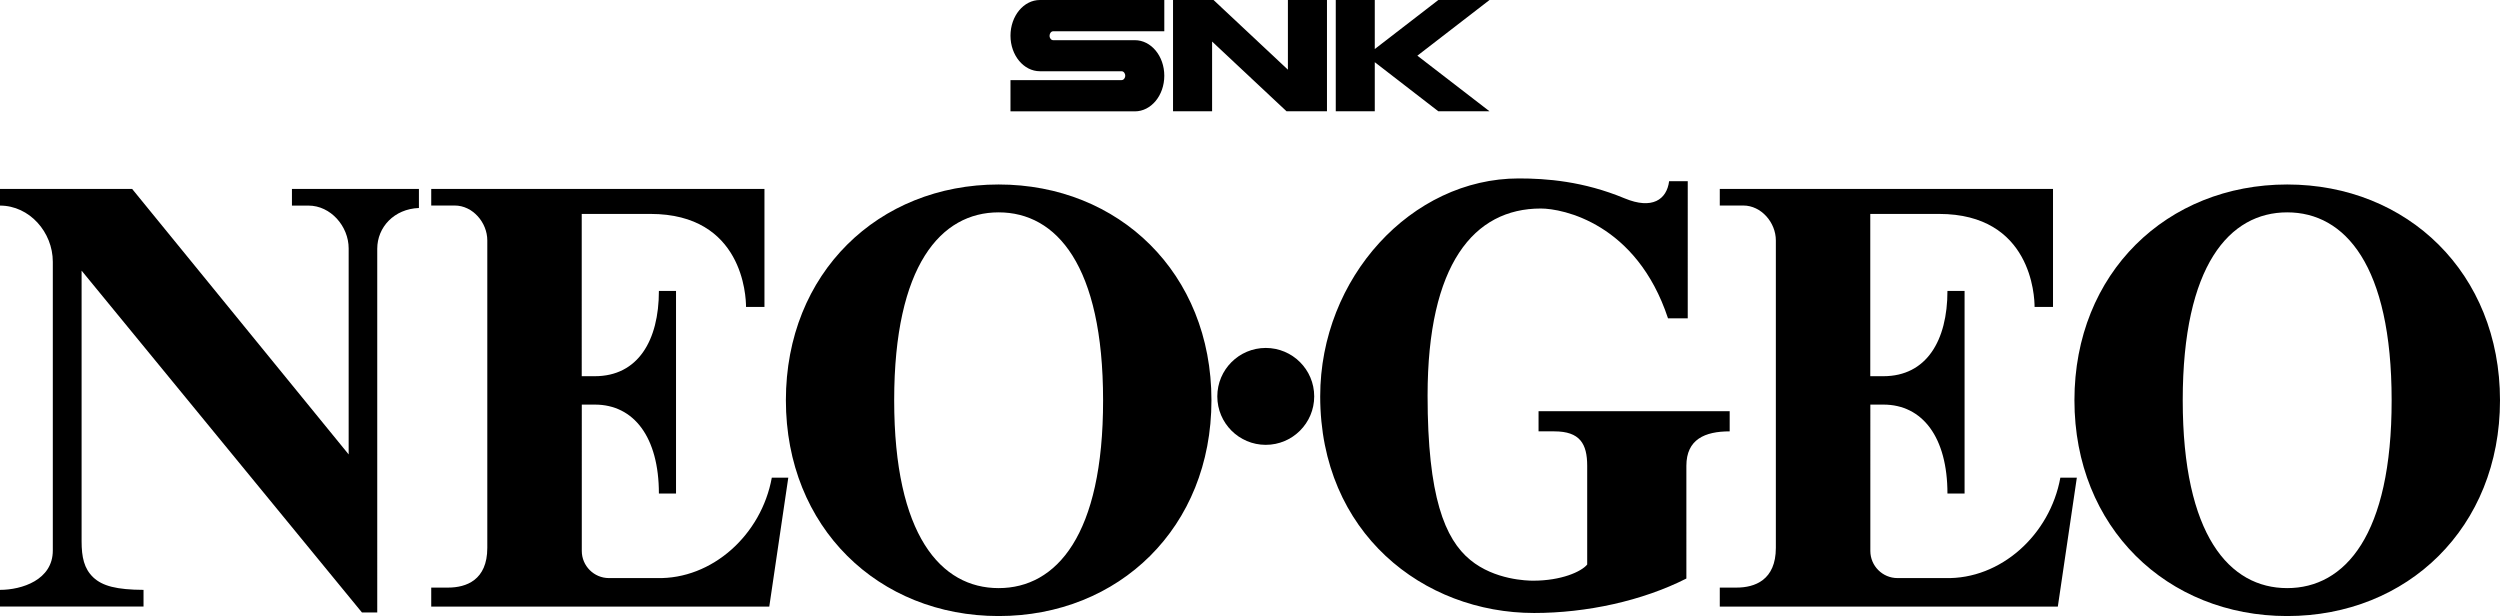 <?xml version="1.0" encoding="utf-8"?>
<!-- Generator: Adobe Illustrator 26.0.1, SVG Export Plug-In . SVG Version: 6.00 Build 0)  -->
<svg version="1.1" id="Layer_1" xmlns="http://www.w3.org/2000/svg" xmlns:xlink="http://www.w3.org/1999/xlink" x="0px" y="0px"
	 viewBox="0 0 3839 946" style="enable-background:new 0 0 3839 946;" xml:space="preserve">
<style type="text/css">
	.st0{fill:#FFFFFF;}
</style>
<g>
	<g>
		<g>
			<g>
				<path d="M643.3,290.1h-195v25.6h25.4c34.1,0,61.7,31.8,61.7,65.7v316.4L202.9,290.1H0v25.6c45.3,0,81.1,40.9,81.1,86.3v443.4
					c0,45.3-47.8,60.4-81.1,60.4v25.6h220.4v-25.6c-41.3-0.2-63.1-5.9-77.2-19.2c-14.1-13.4-17.9-31.1-17.9-55.4V415.6l430.5,524.9
					h23.5V382c0-33.1,25.9-61.2,64-62.6V290.1z"/>
				<circle cx="1943.7" cy="608.7" r="74.4"/>
				<path d="M2362.6,631.4v31h24.2c39.3,0,50.5,19,50.5,52.9v151.6c-9,11-39.7,24.8-83,24.8c-8.8,0-59-1-96.5-31.8
					c-39.2-32.2-65.6-97.4-65.6-252.4c0-201.8,71-287.3,173.9-287.3c33.5,0,147,22.6,195.3,168.6h30.3V278.2h-28.6
					c-3.6,28.3-26,44-68.3,26.4c-63.7-26.5-120.8-30.6-162.6-30.6c-164.6,0-304.9,152.5-304.9,334.6
					c0,209.8,158.4,332.7,328.5,332.7c80.6,0,166.1-18.6,233.8-52.9V715.3c0-40.6,28.3-52.9,66.5-52.9v-31L2362.6,631.4
					L2362.6,631.4z"/>
				<g>
					<path d="M1185.2,733.4c-15.9,87.9-91.7,156.5-176.7,154.3h-73.4c-23,0-41.7-18.7-41.7-41.7V621.3h20.1
						c60,0,98.3,50.2,98.3,136.6h26.3V604.8V597V446.8h-26.3c0,76-32.1,130.9-98.4,130.9h-20.1V328.5h105.5
						c142,0,146.8,126.5,146.8,142.8h28.3V334v-43.9H662.2v25.5h36.1c27.6,0,50,26.1,50,53.6v472.1c0,49.7-32.6,61-60.2,61h-25.9
						v29.2h86.1h433l29.2-198H1185.2z"/>
					<path d="M1533.5,283.3c-184.6,0-326.7,135.9-326.7,331.3S1349.1,946,1533.5,946c184.6,0,326.8-135.9,326.8-331.3
						S1718.1,283.3,1533.5,283.3z M1533.5,903.1c-88.7,0-160.4-81.2-160.4-288.5s71.9-288.5,160.4-288.5
						c88.7,0,160.4,81.2,160.4,288.5C1694.1,821.9,1622.2,903.1,1533.5,903.1z"/>
				</g>
				<g>
					<path d="M3163.9,733.4c-15.9,87.9-91.7,156.5-176.7,154.3h-73.4c-23,0-41.7-18.7-41.7-41.7V621.3h20.1
						c60,0,98.3,50.2,98.3,136.6h26.3V604.8V597V446.8h-26.3c0,76-32.1,130.9-98.4,130.9H2872V328.5h105.5
						c142,0,146.8,126.5,146.8,142.8h28.3V334v-43.9h-511.7v25.5h36.1c27.6,0,50,26.1,50,53.6v472.1c0,49.7-32.6,61-60.2,61h-25.9
						v29.2h86.1h433l29.2-198H3163.9z"/>
					<path d="M3512.2,283.3c-184.6,0-326.7,135.9-326.7,331.3S3327.8,946,3512.2,946c184.6,0,326.8-135.9,326.8-331.3
						S3696.8,283.3,3512.2,283.3z M3512.2,903.1c-88.7,0-160.4-81.2-160.4-288.5s71.9-288.5,160.4-288.5
						c88.7,0,160.4,81.2,160.4,288.5C3672.8,821.9,3600.9,903.1,3512.2,903.1z"/>
				</g>
			</g>
		</g>
	</g>
	<g>
		<g>
			<g>
				<g>
					<path d="M1551.7,54.8c0,30.2,20.3,54.6,45.2,54.6h125.4c3.1,0,5.6,3.1,5.6,6.8c0,3.8-2.5,6.8-5.6,6.8h-170.6v48h191
						c25,0,45.2-24.5,45.2-54.7s-20.2-54.6-45.2-54.6h-125.4c-3.1,0-5.6-3-5.6-6.8c0-3.7,2.5-6.9,5.6-6.9h170.6V0h-191
						C1571.9,0,1551.7,24.6,1551.7,54.8z"/>
					<g>
						<polygon points="1977.7,0 1977.7,107 1863.5,0 1801.3,0 1801.3,170.9 1861.3,170.9 1861.3,63.8 1975.6,170.9 2037.7,170.9 
							2037.7,0 						"/>
					</g>
					<polygon points="2287.3,0 2208.7,0 2111.1,75.3 2111.1,0 2051.2,0 2051.2,170.9 2111.1,170.9 2111.1,95.5 2208.7,170.9 
						2287.3,170.9 2176.5,85.5 					"/>
				</g>
			</g>
		</g>
	</g>
</g>
</svg>
